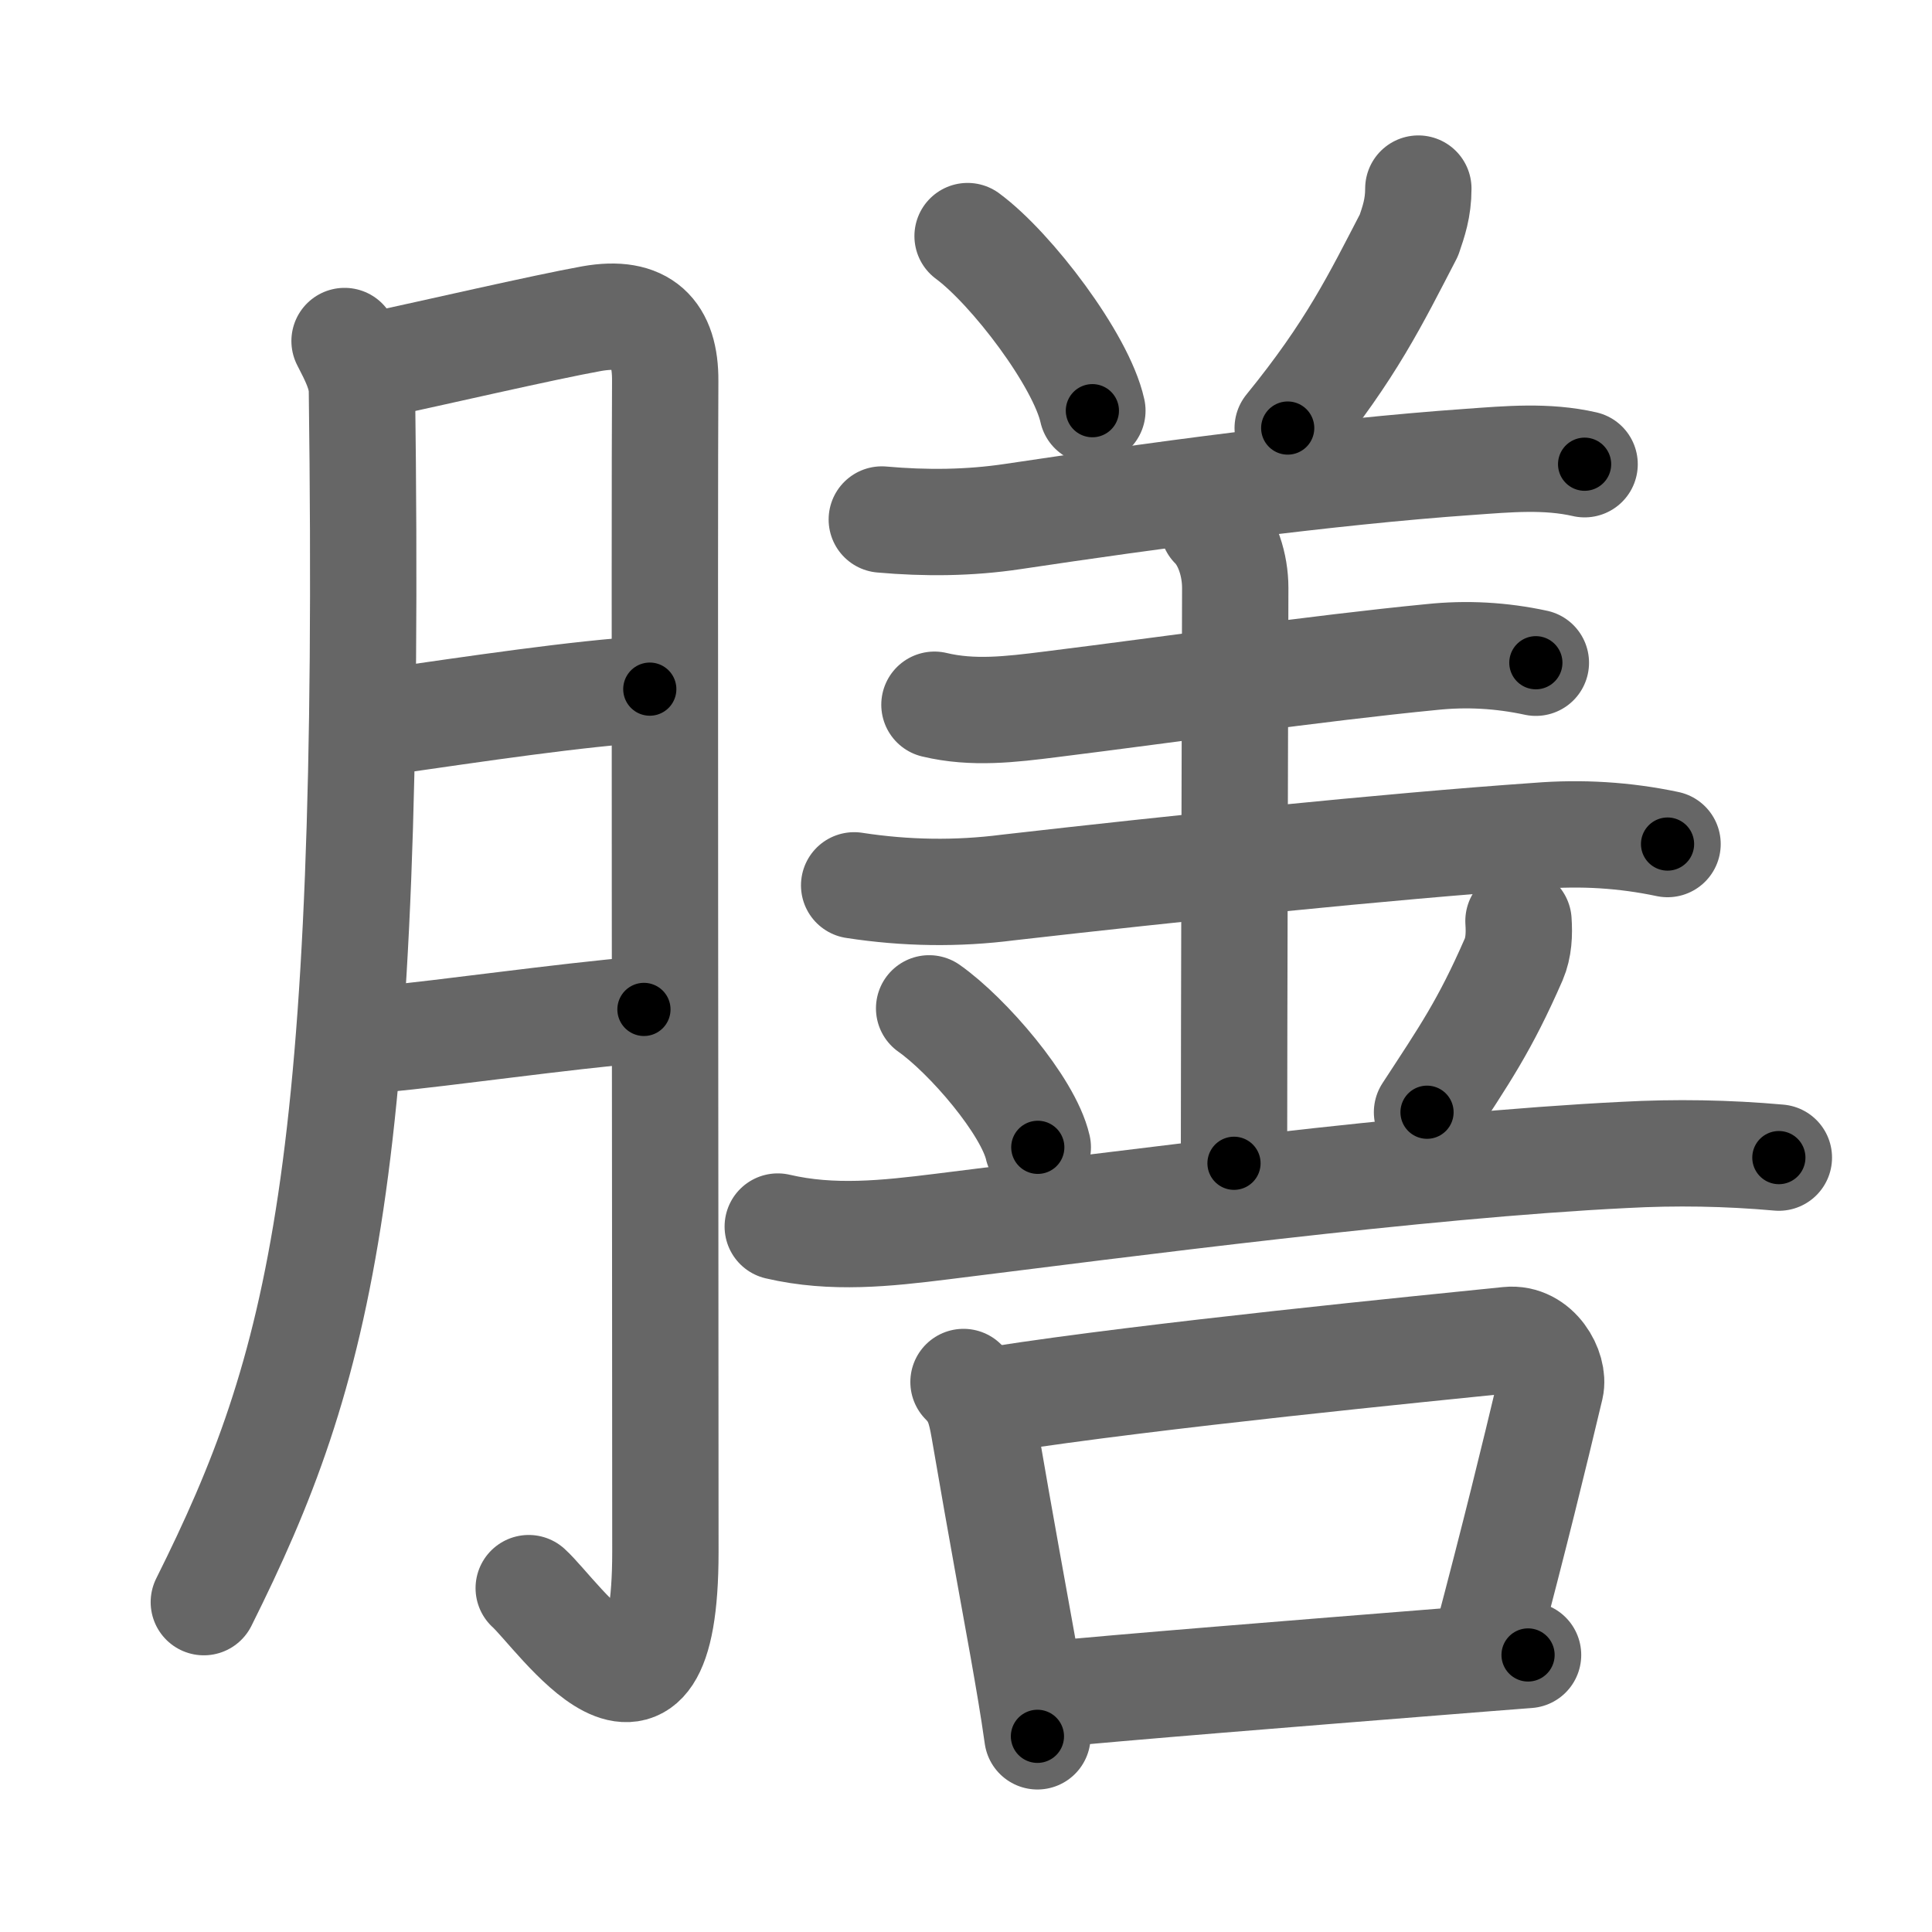 <svg xmlns="http://www.w3.org/2000/svg" viewBox="0 0 109 109" id="81b3"><g fill="none" stroke="#666" stroke-width="6" stroke-linecap="round" stroke-linejoin="round"><g><g><path d="M19.44,19.24c0.49,0.95,0.97,1.87,0.98,2.8c0.58,44.21-2.3,55.09-8.92,68.35" /><path d="M21.4,20.56c2.8-0.6,9.35-2.11,11.97-2.58c2.92-0.52,4.18,0.78,4.16,3.52c-0.05,7.46,0.01,48.8,0.01,66.06c0,12.61-6.04,3.55-7.71,2.04" /><path d="M21.9,40.7c4.83-0.69,10.72-1.58,14.76-1.82" /><path d="M21.35,58.65c4.15-0.4,10.15-1.28,14.98-1.7" /></g><g><g><g><path d="M54.59,13.32c2.48,1.83,6.41,7,7.04,9.85" /><path d="M80.02,10.64c0,1.11-0.27,1.86-0.53,2.63c-1.87,3.6-3.25,6.47-6.84,10.88" /><path d="M49.75,29.31c2.47,0.22,4.94,0.2,7.4-0.17c7.61-1.14,17.71-2.52,25.73-3.08c2.22-0.16,4.37-0.36,6.52,0.13" /><path d="M52.72,39.76c2.17,0.52,4.31,0.26,6.54-0.02c6.99-0.87,14.94-2.03,21.5-2.67c1.98-0.21,3.94-0.1,5.89,0.32" /><path d="M48.19,49.95c2.92,0.45,5.81,0.49,8.69,0.12c9.1-1.04,21.36-2.32,29.87-2.91c2.47-0.2,4.92-0.05,7.33,0.46" /><path d="M68.44,29.68c0.81,0.81,1.25,2.2,1.25,3.49c0,1.01-0.07,25.57-0.07,32.46" /></g><path d="M52.42,56.89c2.16,1.52,5.59,5.49,6.13,7.84" /><path d="M85.67,51.96c0.05,0.74,0.02,1.49-0.27,2.17c-1.64,3.75-2.77,5.37-4.89,8.62" /><path d="M43.88,69.2c3.09,0.72,6.12,0.39,9.26,0c10.3-1.28,26.92-3.47,38.48-4.04c2.91-0.16,5.83-0.11,8.74,0.15" /></g><g><path d="M54.36,77.97c0.77,0.77,0.96,1.51,1.16,2.65c1.03,6,1.7,9.57,2.2,12.38c0.32,1.82,0.58,3.32,0.81,4.96" /><path d="M56.31,78.95c8.68-1.36,24.31-2.89,28.78-3.35c1.64-0.17,2.62,1.68,2.39,2.67c-0.97,4.07-1.98,8.22-3.66,14.57" /><path d="M58.87,95.63c4.19-0.42,14.85-1.27,22.38-1.87c1.91-0.15,3.61-0.29,4.96-0.39" /></g></g></g></g><g fill="none" stroke="#000" stroke-width="3" stroke-linecap="round" stroke-linejoin="round"><path d="M19.44,19.24c0.49,0.95,0.97,1.87,0.98,2.8c0.58,44.21-2.3,55.09-8.92,68.35" stroke-dasharray="72.647" stroke-dashoffset="72.647"><animate attributeName="stroke-dashoffset" values="72.647;72.647;0" dur="0.546s" fill="freeze" begin="0s;81b3.click" /></path><path d="M21.4,20.56c2.8-0.6,9.35-2.11,11.97-2.58c2.92-0.52,4.18,0.78,4.16,3.52c-0.05,7.46,0.01,48.8,0.01,66.06c0,12.61-6.04,3.55-7.71,2.04" stroke-dasharray="99.683" stroke-dashoffset="99.683"><animate attributeName="stroke-dashoffset" values="99.683" fill="freeze" begin="81b3.click" /><animate attributeName="stroke-dashoffset" values="99.683;99.683;0" keyTimes="0;0.422;1" dur="1.295s" fill="freeze" begin="0s;81b3.click" /></path><path d="M21.9,40.7c4.83-0.69,10.72-1.58,14.76-1.82" stroke-dasharray="14.877" stroke-dashoffset="14.877"><animate attributeName="stroke-dashoffset" values="14.877" fill="freeze" begin="81b3.click" /><animate attributeName="stroke-dashoffset" values="14.877;14.877;0" keyTimes="0;0.813;1" dur="1.593s" fill="freeze" begin="0s;81b3.click" /></path><path d="M21.35,58.65c4.15-0.4,10.15-1.28,14.98-1.7" stroke-dasharray="15.078" stroke-dashoffset="15.078"><animate attributeName="stroke-dashoffset" values="15.078" fill="freeze" begin="81b3.click" /><animate attributeName="stroke-dashoffset" values="15.078;15.078;0" keyTimes="0;0.913;1" dur="1.744s" fill="freeze" begin="0s;81b3.click" /></path><path d="M54.59,13.32c2.48,1.83,6.41,7,7.04,9.85" stroke-dasharray="12.265" stroke-dashoffset="12.265"><animate attributeName="stroke-dashoffset" values="12.265" fill="freeze" begin="81b3.click" /><animate attributeName="stroke-dashoffset" values="12.265;12.265;0" keyTimes="0;0.877;1" dur="1.989s" fill="freeze" begin="0s;81b3.click" /></path><path d="M80.02,10.64c0,1.11-0.27,1.86-0.53,2.63c-1.87,3.6-3.25,6.47-6.84,10.88" stroke-dasharray="15.581" stroke-dashoffset="15.581"><animate attributeName="stroke-dashoffset" values="15.581" fill="freeze" begin="81b3.click" /><animate attributeName="stroke-dashoffset" values="15.581;15.581;0" keyTimes="0;0.927;1" dur="2.145s" fill="freeze" begin="0s;81b3.click" /></path><path d="M49.75,29.31c2.47,0.22,4.94,0.2,7.4-0.17c7.61-1.14,17.71-2.52,25.73-3.08c2.22-0.16,4.37-0.36,6.52,0.13" stroke-dasharray="39.888" stroke-dashoffset="39.888"><animate attributeName="stroke-dashoffset" values="39.888" fill="freeze" begin="81b3.click" /><animate attributeName="stroke-dashoffset" values="39.888;39.888;0" keyTimes="0;0.843;1" dur="2.544s" fill="freeze" begin="0s;81b3.click" /></path><path d="M52.72,39.76c2.17,0.52,4.31,0.26,6.54-0.02c6.99-0.87,14.94-2.03,21.5-2.67c1.98-0.21,3.94-0.1,5.89,0.32" stroke-dasharray="34.17" stroke-dashoffset="34.17"><animate attributeName="stroke-dashoffset" values="34.17" fill="freeze" begin="81b3.click" /><animate attributeName="stroke-dashoffset" values="34.17;34.17;0" keyTimes="0;0.881;1" dur="2.886s" fill="freeze" begin="0s;81b3.click" /></path><path d="M48.19,49.95c2.92,0.45,5.81,0.49,8.69,0.12c9.1-1.04,21.36-2.32,29.87-2.91c2.47-0.2,4.92-0.05,7.33,0.46" stroke-dasharray="46.104" stroke-dashoffset="46.104"><animate attributeName="stroke-dashoffset" values="46.104" fill="freeze" begin="81b3.click" /><animate attributeName="stroke-dashoffset" values="46.104;46.104;0" keyTimes="0;0.862;1" dur="3.347s" fill="freeze" begin="0s;81b3.click" /></path><path d="M68.44,29.68c0.81,0.81,1.25,2.2,1.25,3.49c0,1.01-0.07,25.57-0.07,32.46" stroke-dasharray="36.257" stroke-dashoffset="36.257"><animate attributeName="stroke-dashoffset" values="36.257" fill="freeze" begin="81b3.click" /><animate attributeName="stroke-dashoffset" values="36.257;36.257;0" keyTimes="0;0.902;1" dur="3.71s" fill="freeze" begin="0s;81b3.click" /></path><path d="M52.42,56.89c2.16,1.52,5.59,5.49,6.13,7.84" stroke-dasharray="10.092" stroke-dashoffset="10.092"><animate attributeName="stroke-dashoffset" values="10.092" fill="freeze" begin="81b3.click" /><animate attributeName="stroke-dashoffset" values="10.092;10.092;0" keyTimes="0;0.948;1" dur="3.912s" fill="freeze" begin="0s;81b3.click" /></path><path d="M85.67,51.96c0.05,0.74,0.02,1.49-0.27,2.17c-1.64,3.75-2.77,5.37-4.89,8.62" stroke-dasharray="12.135" stroke-dashoffset="12.135"><animate attributeName="stroke-dashoffset" values="12.135" fill="freeze" begin="81b3.click" /><animate attributeName="stroke-dashoffset" values="12.135;12.135;0" keyTimes="0;0.942;1" dur="4.155s" fill="freeze" begin="0s;81b3.click" /></path><path d="M43.88,69.2c3.09,0.72,6.12,0.39,9.26,0c10.3-1.28,26.92-3.47,38.48-4.04c2.91-0.16,5.83-0.11,8.74,0.15" stroke-dasharray="56.762" stroke-dashoffset="56.762"><animate attributeName="stroke-dashoffset" values="56.762" fill="freeze" begin="81b3.click" /><animate attributeName="stroke-dashoffset" values="56.762;56.762;0" keyTimes="0;0.88;1" dur="4.723s" fill="freeze" begin="0s;81b3.click" /></path><path d="M54.36,77.97c0.77,0.77,0.96,1.51,1.16,2.65c1.03,6,1.7,9.57,2.2,12.38c0.32,1.82,0.58,3.32,0.81,4.96" stroke-dasharray="20.55" stroke-dashoffset="20.55"><animate attributeName="stroke-dashoffset" values="20.55" fill="freeze" begin="81b3.click" /><animate attributeName="stroke-dashoffset" values="20.55;20.55;0" keyTimes="0;0.958;1" dur="4.928s" fill="freeze" begin="0s;81b3.click" /></path><path d="M56.31,78.95c8.68-1.36,24.31-2.89,28.78-3.35c1.64-0.17,2.62,1.68,2.39,2.67c-0.97,4.07-1.98,8.22-3.66,14.57" stroke-dasharray="48.091" stroke-dashoffset="48.091"><animate attributeName="stroke-dashoffset" values="48.091" fill="freeze" begin="81b3.click" /><animate attributeName="stroke-dashoffset" values="48.091;48.091;0" keyTimes="0;0.911;1" dur="5.409s" fill="freeze" begin="0s;81b3.click" /></path><path d="M58.87,95.63c4.19-0.42,14.85-1.27,22.38-1.87c1.91-0.15,3.61-0.29,4.96-0.39" stroke-dasharray="27.435" stroke-dashoffset="27.435"><animate attributeName="stroke-dashoffset" values="27.435" fill="freeze" begin="81b3.click" /><animate attributeName="stroke-dashoffset" values="27.435;27.435;0" keyTimes="0;0.952;1" dur="5.683s" fill="freeze" begin="0s;81b3.click" /></path></g></svg>